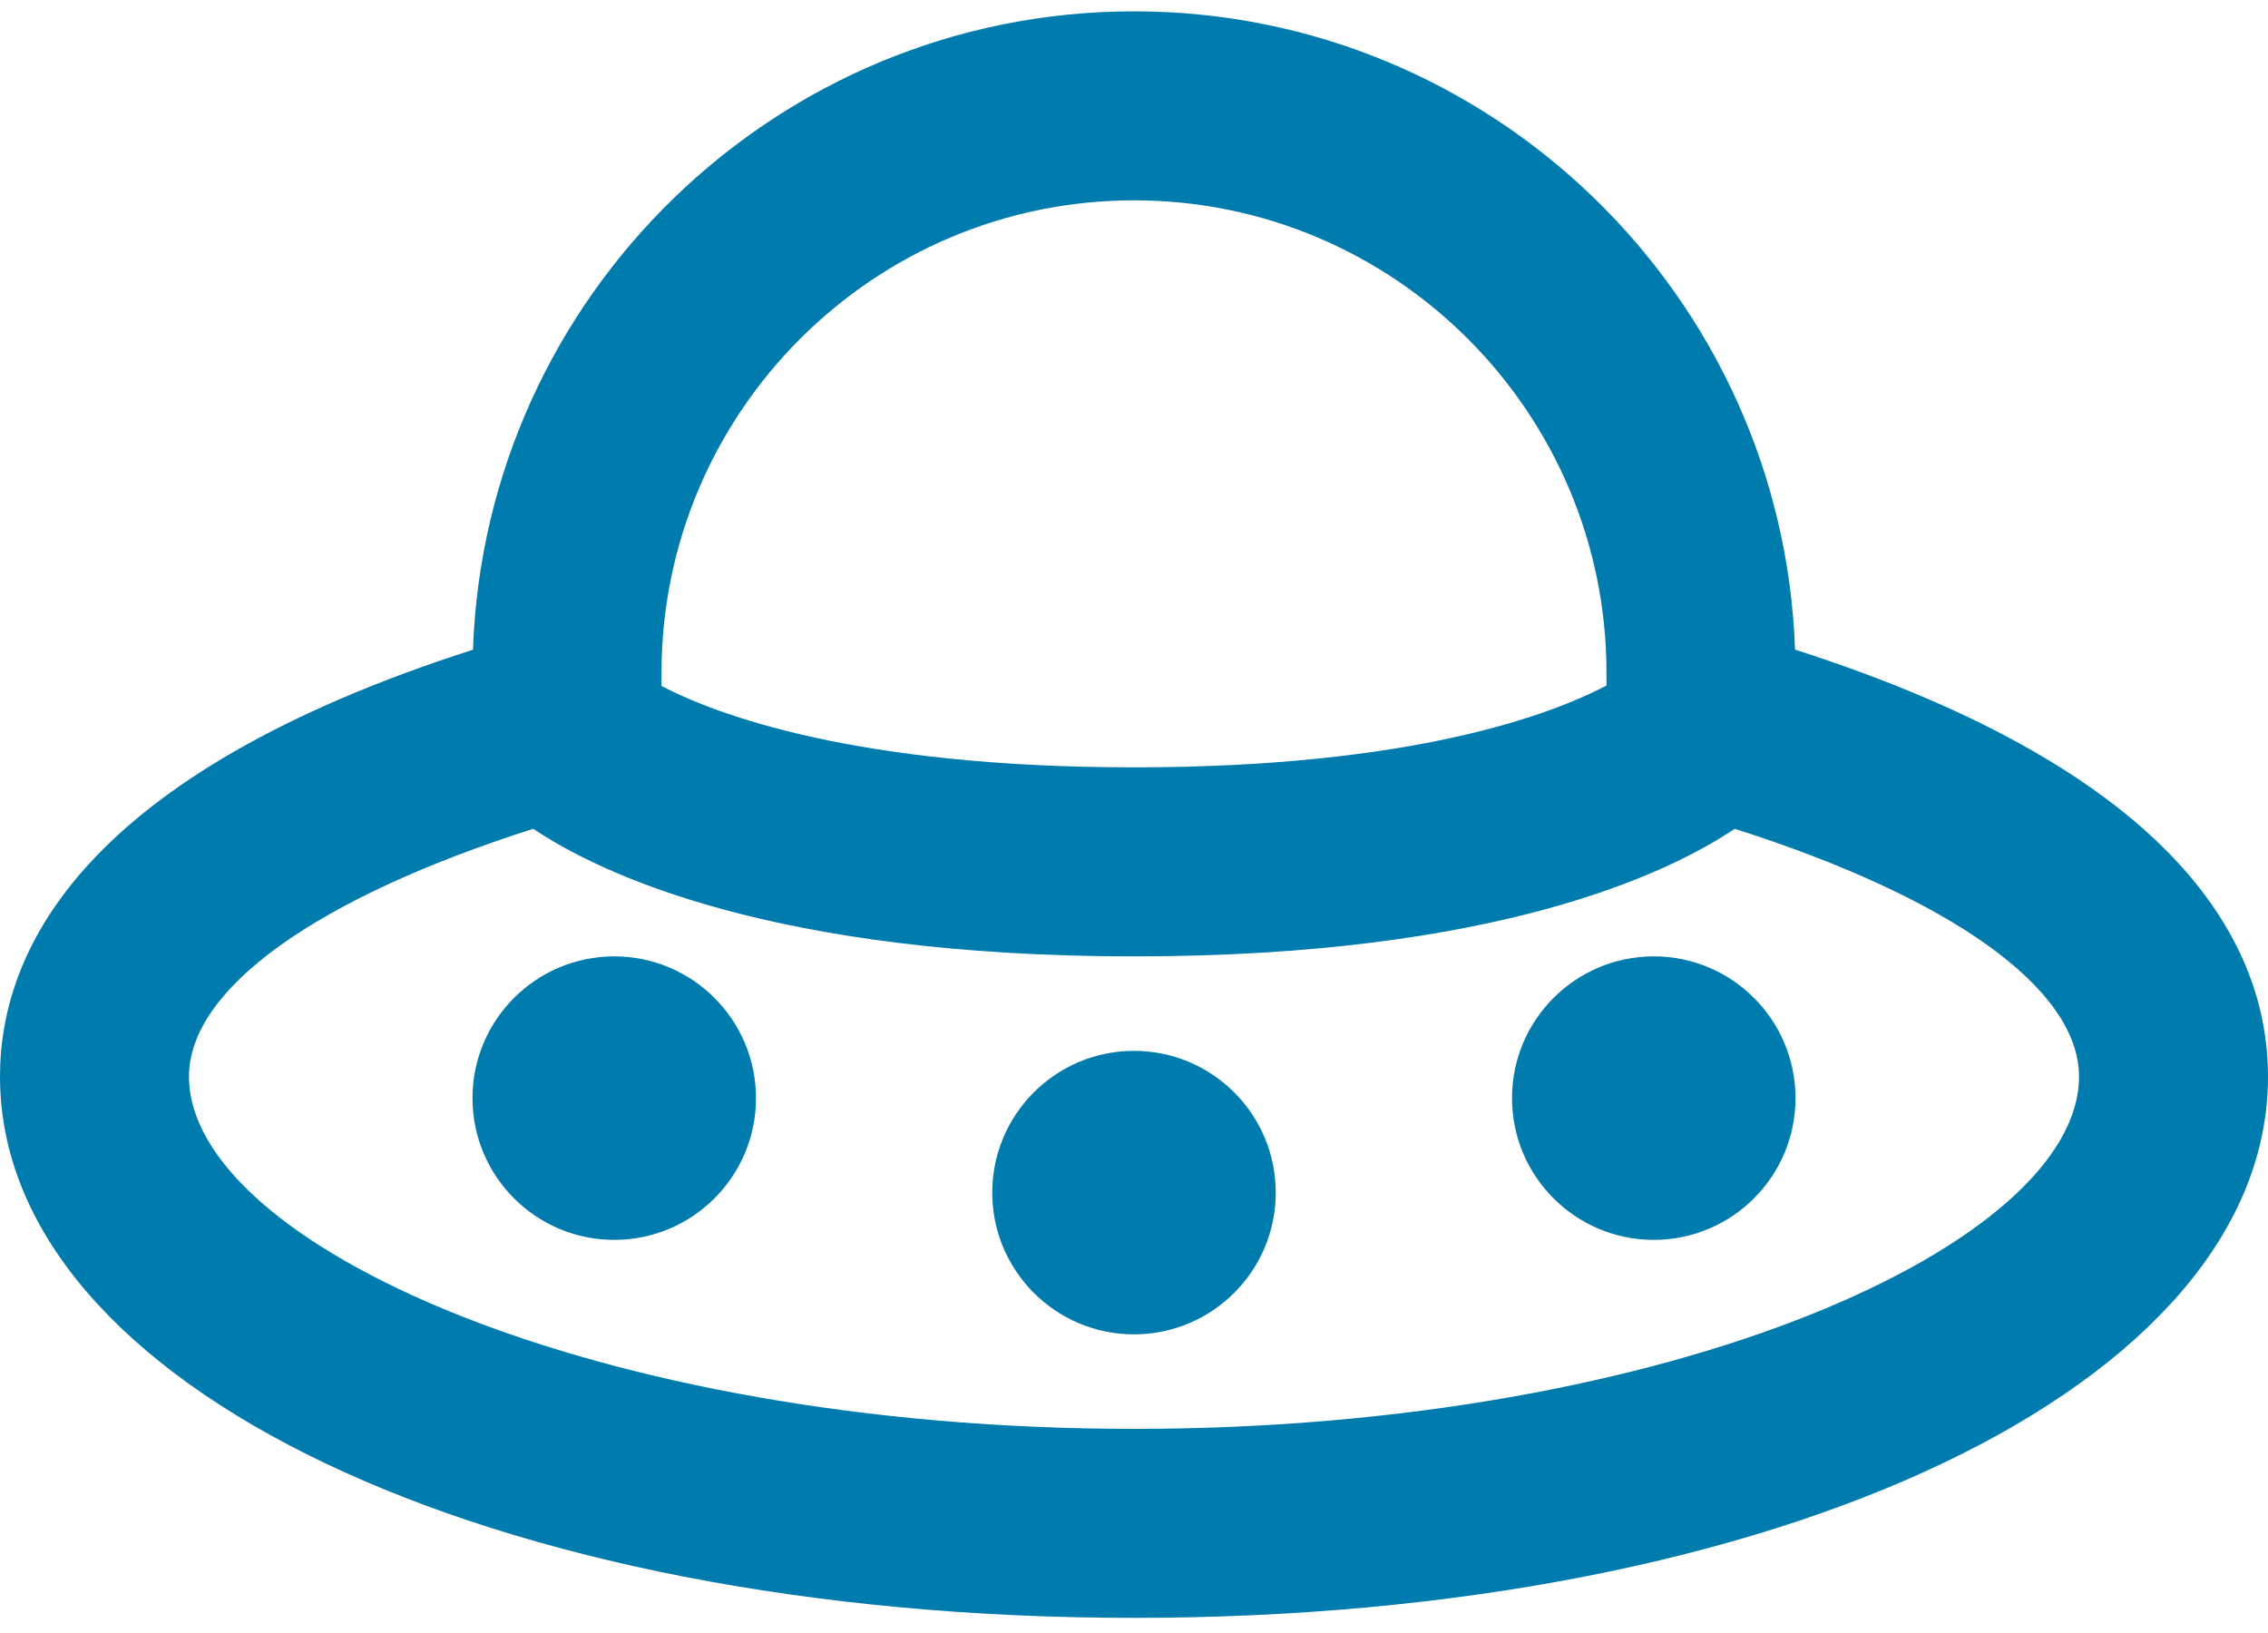 <svg width="100" height="72" viewBox="0 0 100 72" fill="none" xmlns="http://www.w3.org/2000/svg">
<path d="M79.146 28.646C78.604 13.037 65.742 0.5 50 0.5C34.258 0.5 21.396 13.037 20.854 28.646C3.717 34.142 0 41.837 0 47.467C0 61.075 21.496 71.333 50 71.333C78.504 71.333 100 61.075 100 47.467C100 41.833 96.283 34.142 79.146 28.642V28.646ZM29.167 29.667C29.167 18.179 38.513 8.833 50 8.833C61.487 8.833 70.833 18.179 70.833 29.667V30.225C68.392 31.508 62.271 33.833 50 33.833C37.658 33.833 31.538 31.483 29.167 30.246V29.667ZM50 63C26.15 63 8.333 54.8 8.333 47.467C8.333 43.6 13.954 39.587 23.512 36.542C26.442 38.508 34.038 42.167 50 42.167C65.963 42.167 73.558 38.508 76.487 36.542C86.046 39.587 91.667 43.6 91.667 47.467C91.667 54.8 73.85 63 50 63ZM56.25 52.583C56.25 56.033 53.45 58.833 50 58.833C46.55 58.833 43.75 56.033 43.75 52.583C43.75 49.133 46.55 46.333 50 46.333C53.45 46.333 56.25 49.133 56.25 52.583ZM33.333 48.417C33.333 51.867 30.533 54.667 27.083 54.667C23.633 54.667 20.833 51.867 20.833 48.417C20.833 44.967 23.633 42.167 27.083 42.167C30.533 42.167 33.333 44.967 33.333 48.417ZM79.167 48.417C79.167 51.867 76.367 54.667 72.917 54.667C69.467 54.667 66.667 51.867 66.667 48.417C66.667 44.967 69.467 42.167 72.917 42.167C76.367 42.167 79.167 44.967 79.167 48.417Z" fill="#007BAD"/>
</svg>
